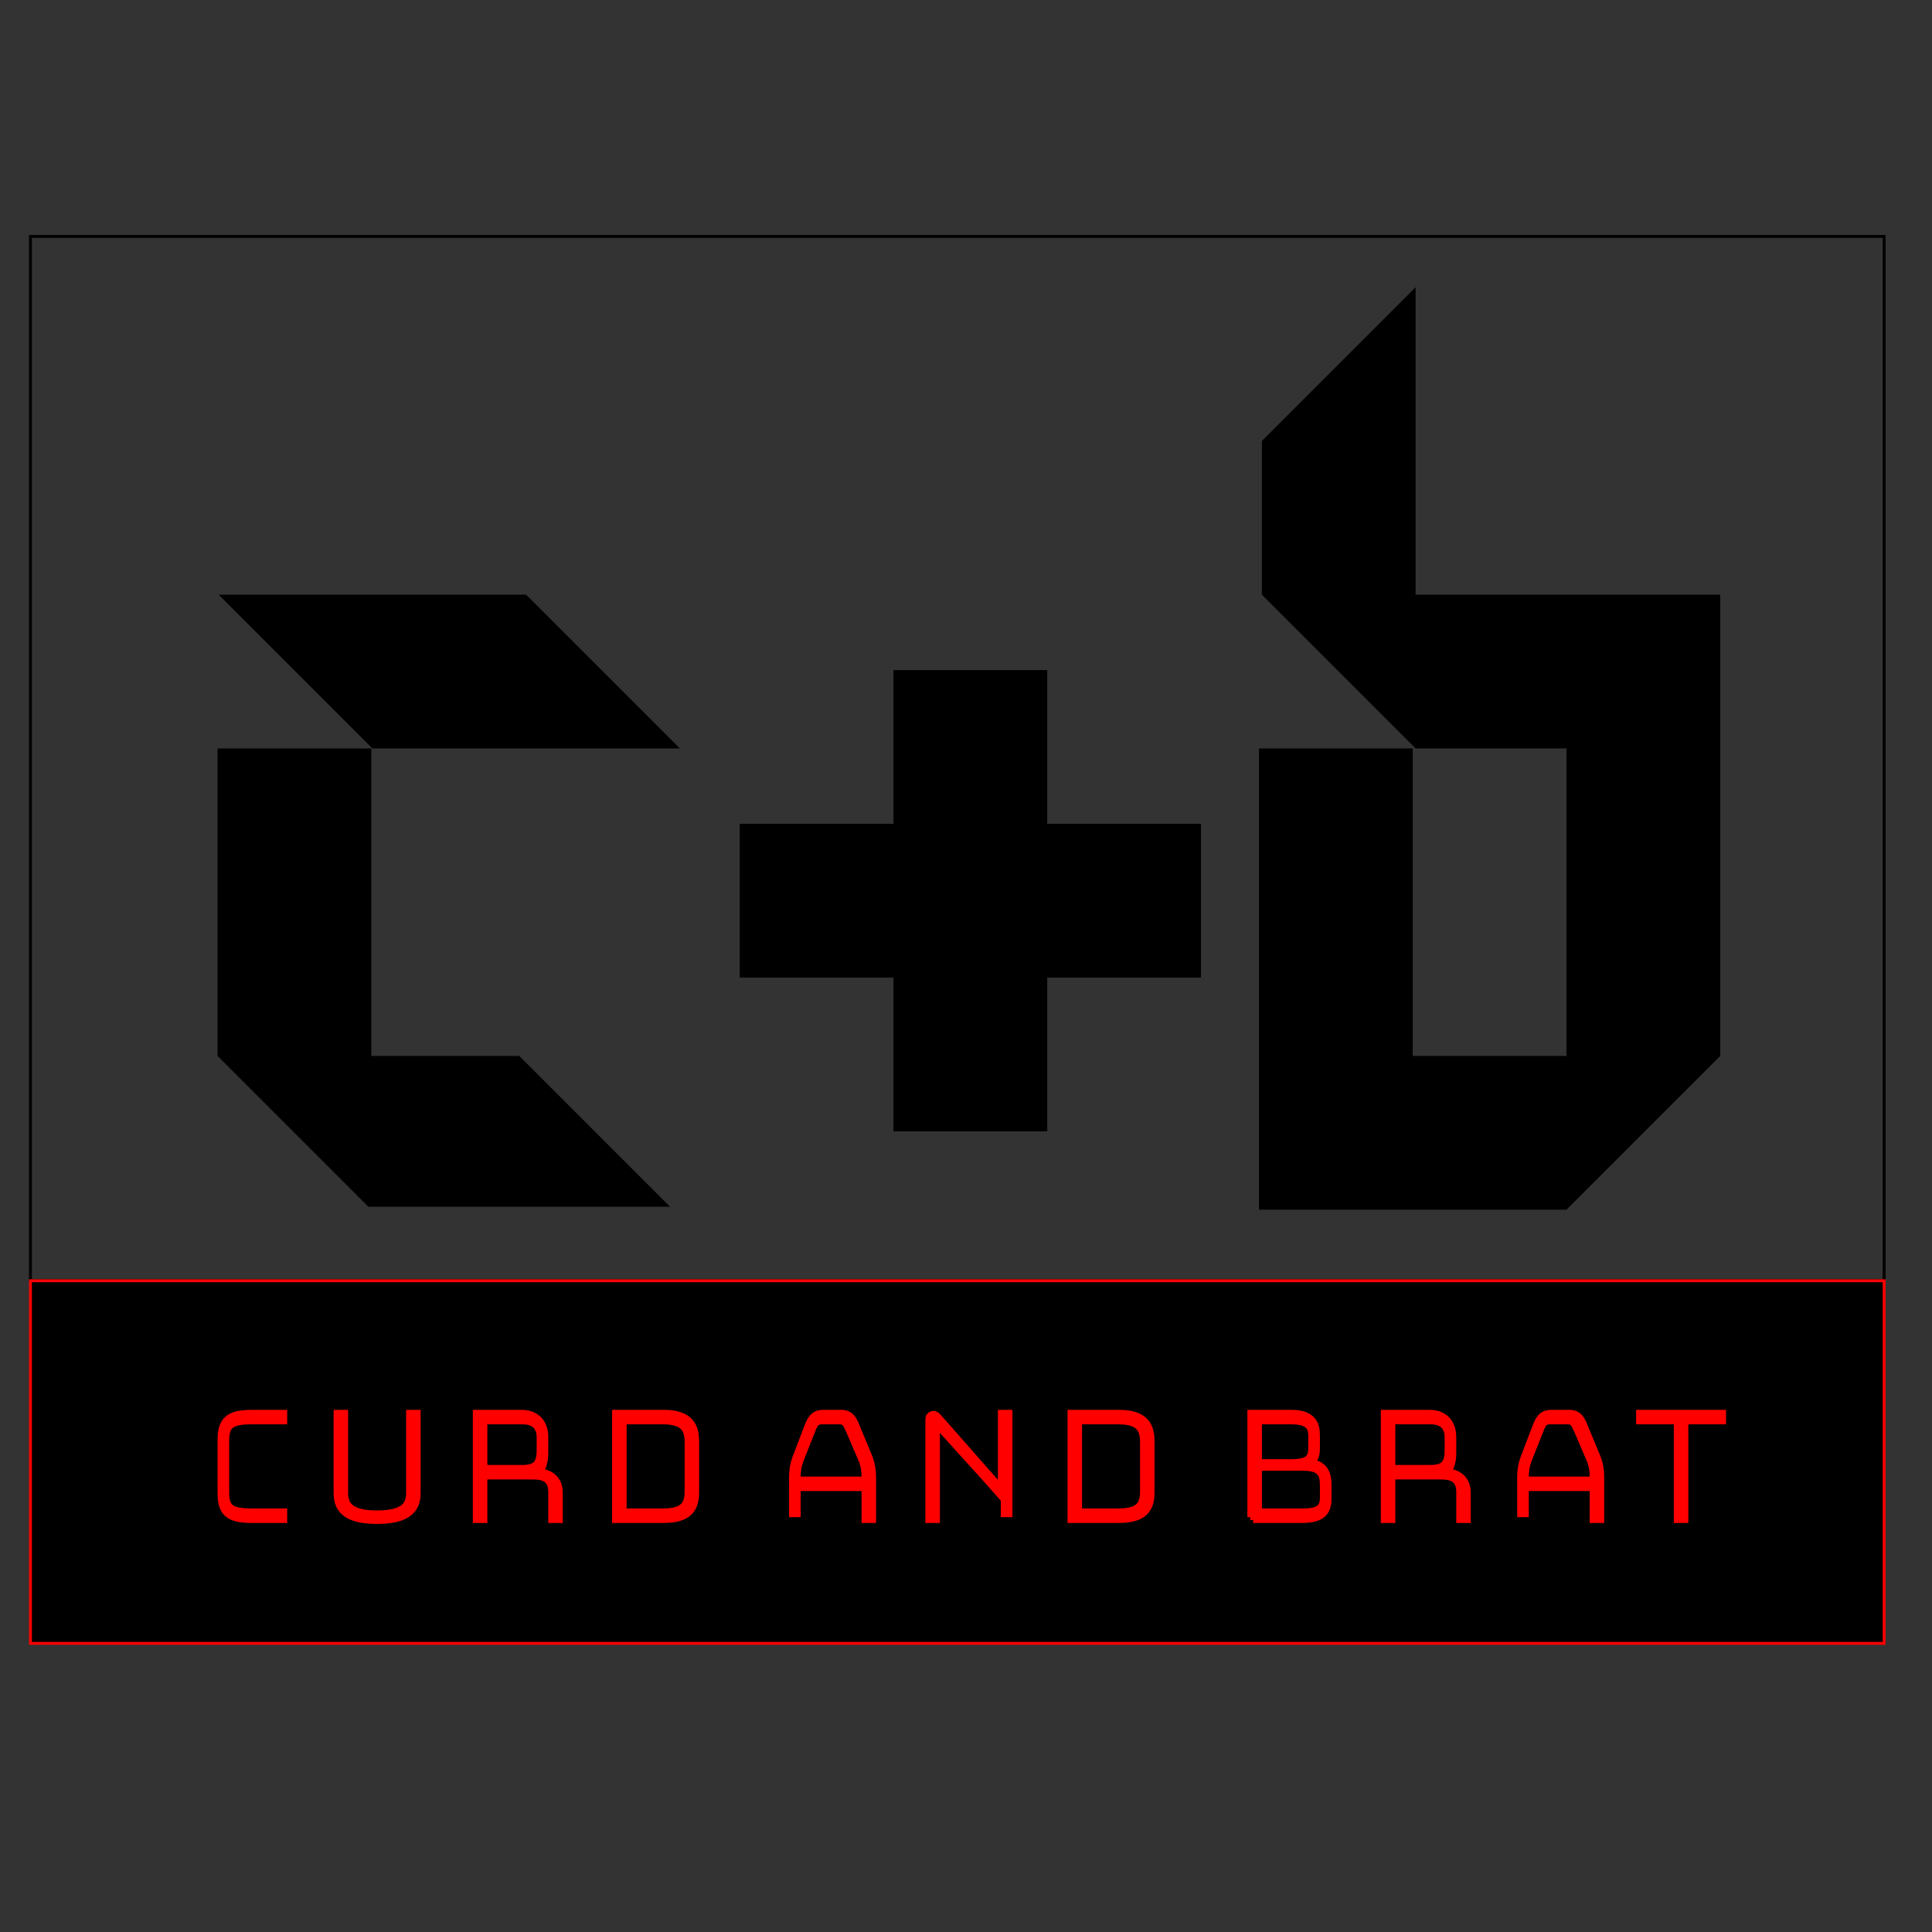<?xml version="1.0" encoding="iso-8859-1"?>
<!-- Generator: Adobe Illustrator 24.3.0, SVG Export Plug-In . SVG Version: 6.00 Build 0)  -->
<svg version="1.1" id="Layer_1" xmlns="http://www.w3.org/2000/svg" xmlns:xlink="http://www.w3.org/1999/xlink" x="0px" y="0px"
	 viewBox="0 0 666 666" style="enable-background:new 0 0 666 666;" xml:space="preserve">
<rect x="0" y="0" width="666" height="666" fill="#333333" stroke="none"/>
<rect x="10.5" y="81.5" style="fill:none;stroke:#000000;stroke-miterlimit:10;" width="639" height="360"/>
<rect x="10.5" y="441.5" style="stroke:#FF0000;stroke-miterlimit:10;" width="639" height="125"/>
<g>
	<path style="fill:#FFFFFF;stroke:#FF0000;stroke-width:4;stroke-miterlimit:10;" d="M97,523H86.786
		c-7.951,0-9.786-2.333-9.786-8.361v-18.148c0-6.157,1.957-8.491,9.786-8.491H97v1H86.464c-7.445,0-9.464,2.03-9.464,7.679v17.77
		c0,5.521,1.893,7.552,9.464,7.552H97V523z"/>
	<path style="fill:#FFFFFF;stroke:#FF0000;stroke-width:4;stroke-miterlimit:10;" d="M118,488v26.687
		c0,4.8,2.582,7.999,11.968,7.999c9.386,0,12.032-3.199,12.032-7.999V488h1v26.687c0,5.184-2.853,8.64-13.033,8.64
		c-10.179,0-12.967-3.456-12.967-8.64V488H118z"/>
	<path style="fill:#FFFFFF;stroke:#FF0000;stroke-width:4;stroke-miterlimit:10;" d="M165,523v-35h14.667
		c5.018,0,7.333,3.112,7.333,7.389v5.39c0,3.797-0.833,6.287-4.166,7.22h0.763c5.694,0,8.403,2.303,8.403,6.66V523h-1v-8.664
		c0-4.267-2.221-6.336-7.043-6.336H166v15H165z M166,489v18h14.217c5.413,0,6.783-2.553,6.783-7.163v-4.36
		c0-3.862-2.152-6.477-6.783-6.477H166z"/>
	<path style="fill:#FFFFFF;stroke:#FF0000;stroke-width:4;stroke-miterlimit:10;" d="M213,488h15.652
		c8.796,0,10.348,4.019,10.348,9.009v17.176c0,4.991-1.423,8.815-10.348,8.815H213V488z M214,489v33h14.576
		c8.042,0,9.424-3.364,9.424-7.996v-16.818c0-4.632-1.508-8.186-9.424-8.186H214z"/>
	<path style="fill:#FFFFFF;stroke:#FF0000;stroke-width:4;stroke-miterlimit:10;" d="M299,512h-25v11l0,0v-13.805
		c0-2.398,0.38-4.407,1.078-6.287l4.059-10.628c0.951-2.399,1.712-4.279,4.629-4.279h6.215c2.79,0,3.551,1.815,4.566,4.343
		l4.376,10.564c0.697,1.88,1.078,3.889,1.078,6.287V523h-1V512z M274,511h25v-1.959c0-2.276-0.384-4.173-1.026-5.88l-4.423-10.304
		c-0.962-2.212-1.667-3.856-4.039-3.856h-6.282c-2.564,0-3.27,1.644-4.103,3.793l-4.103,10.367c-0.641,1.708-1.026,3.604-1.026,5.88
		V511z"/>
	<path style="fill:#FFFFFF;stroke:#FF0000;stroke-width:4;stroke-miterlimit:10;" d="M346,515.448V488h1v35l0,0v-6.591
		l-24.546-27.135c-0.13-0.128-0.195-0.191-0.325-0.191c-0.13,0-0.13,0.127-0.13,0.191V523h-1v-33.854c0-0.512,0.38-0.768,0.76-0.768
		c0.38,0,0.506,0.128,0.949,0.575L346,515.448z"/>
	<path style="fill:#FFFFFF;stroke:#FF0000;stroke-width:4;stroke-miterlimit:10;" d="M370,488h15.652
		c8.796,0,10.348,4.019,10.348,9.009v17.176c0,4.991-1.422,8.815-10.348,8.815H370V488z M371,489v33h14.576
		c8.042,0,9.424-3.364,9.424-7.996v-16.818c0-4.632-1.508-8.186-9.424-8.186H371z"/>
	<path style="fill:#FFFFFF;stroke:#FF0000;stroke-width:4;stroke-miterlimit:10;" d="M432,523v-35h13.061
		c6.727,0,7.939,3.072,7.939,6.783v4.096c0,2.561-0.424,4.864-3.879,5.824c6.727,0,7.879,3.136,7.879,7.359v4.456
		c0,3.824-1.187,6.481-8.188,6.481H432z M433,489v16h12.293c7.006,0,7.707-2.741,7.707-5.802v-4.08c0-3.442-1.274-6.119-7.707-6.119
		H433z M433,505v17h16.357c6.317,0,7.643-2.298,7.643-5.908v-4.201c0-3.939-1.201-6.891-7.579-6.891H433z"/>
	<path style="fill:#FFFFFF;stroke:#FF0000;stroke-width:4;stroke-miterlimit:10;" d="M478,523v-35h14.667
		c5.018,0,7.333,3.112,7.333,7.389v5.39c0,3.797-0.833,6.287-4.165,7.22h0.764c5.693,0,8.401,2.303,8.401,6.66V523h-1v-8.664
		c0-4.267-2.221-6.336-7.043-6.336H479v15H478z M479,489v18h14.217c5.413,0,6.783-2.553,6.783-7.163v-4.36
		c0-3.862-2.153-6.477-6.783-6.477H479z"/>
	<path style="fill:#FFFFFF;stroke:#FF0000;stroke-width:4;stroke-miterlimit:10;" d="M550,512h-25v11l0,0v-13.805
		c0-2.398,0.38-4.407,1.078-6.287l4.059-10.628c0.951-2.399,1.713-4.279,4.629-4.279h6.214c2.79,0,3.551,1.815,4.566,4.343
		l4.376,10.564c0.698,1.88,1.078,3.889,1.078,6.287V523h-1V512z M525,511h25v-1.959c0-2.276-0.384-4.173-1.025-5.88l-4.424-10.304
		c-0.961-2.212-1.667-3.856-4.038-3.856h-6.282c-2.565,0-3.269,1.644-4.103,3.793l-4.103,10.367
		c-0.642,1.708-1.025,3.604-1.025,5.88V511z"/>
	<path style="fill:#FFFFFF;stroke:#FF0000;stroke-width:4;stroke-miterlimit:10;" d="M579,489h-13v-1h27v1h-13v34h-1V489z"/>
</g>
<g>
	<path d="M181.368,205l53,53h-106l-53-53H181.368z M128,364h51l52,52H127l-52-52V258h53V364z"/>
	<path d="M308,284v-53h53v53h53v53h-53v53h-53v-53h-53v-53H308z"/>
	<path d="M434,417V258h53v106h53V258h-52l-53-53v-53l53-53v106h105v159l-53,53H434z"/>
</g>
<g>
</g>
<g>
</g>
<g>
</g>
<g>
</g>
<g>
</g>
<g>
</g>
<g>
</g>
<g>
</g>
<g>
</g>
<g>
</g>
<g>
</g>
</svg>
